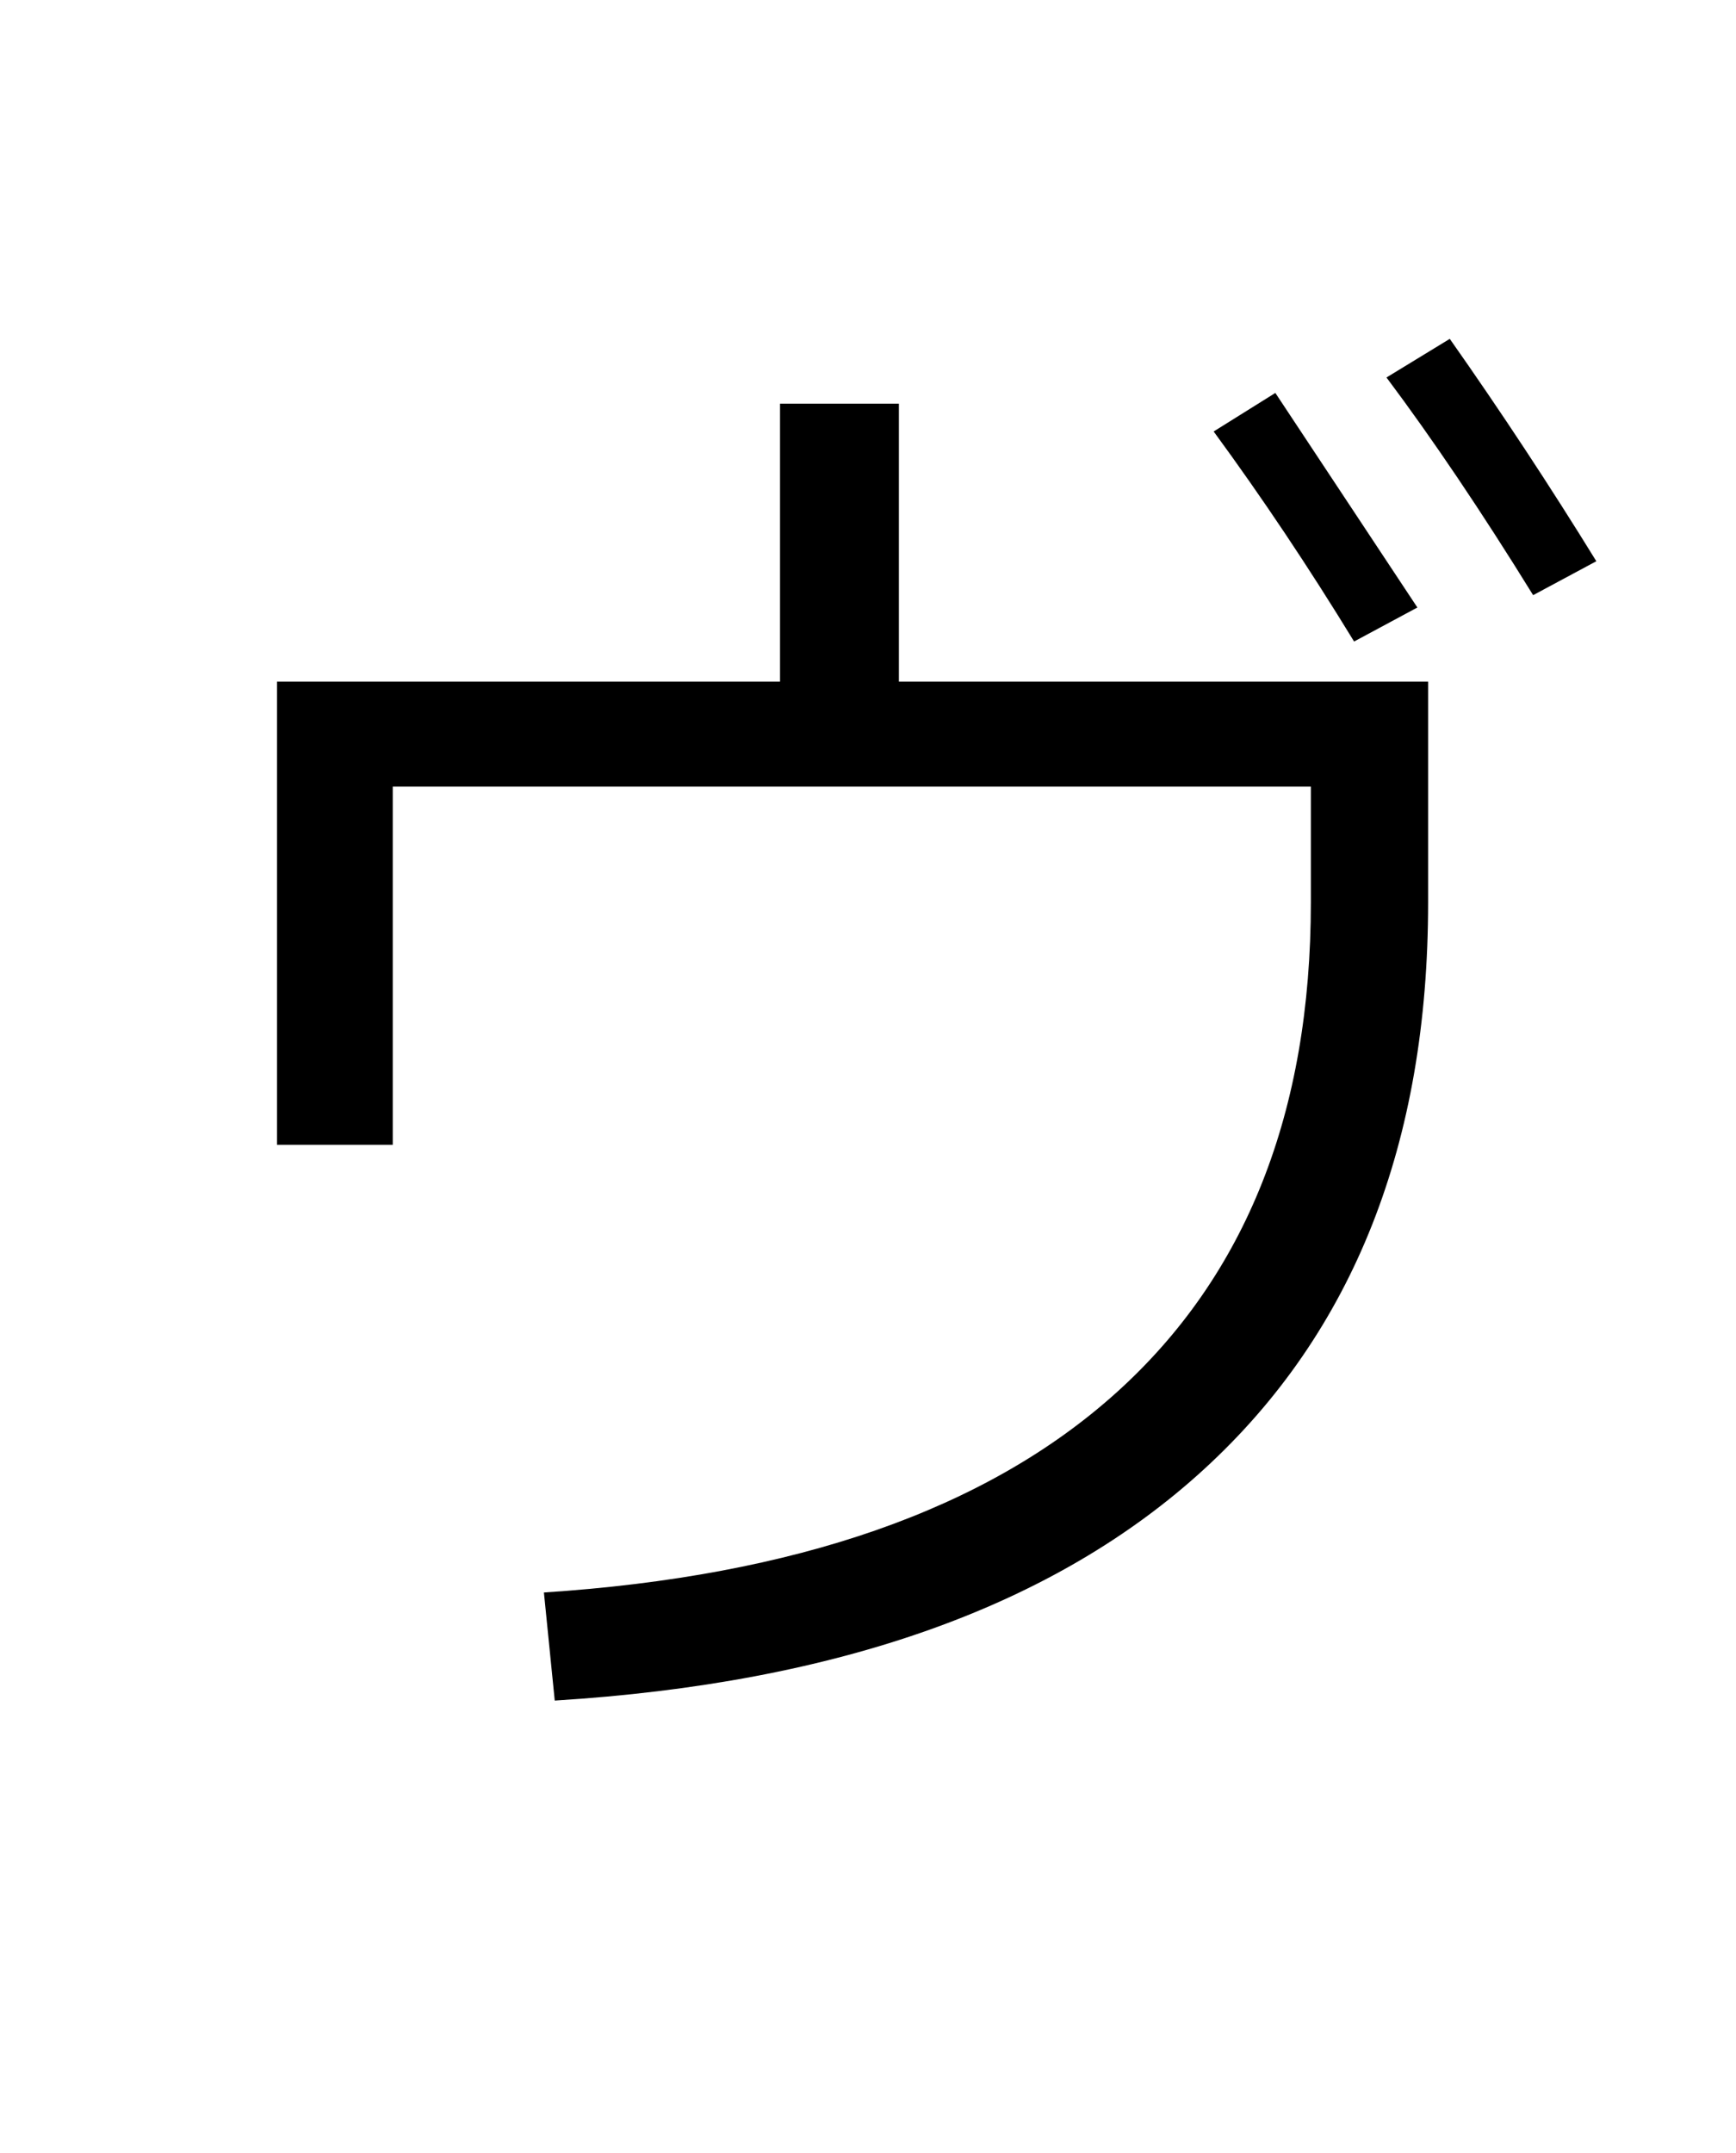 <?xml version="1.0" encoding="UTF-8"?>
<svg xmlns="http://www.w3.org/2000/svg" xmlns:xlink="http://www.w3.org/1999/xlink" width="288pt" height="357pt" viewBox="0 0 288 357" version="1.1">
<defs>
<g>
<symbol overflow="visible" id="glyph0-0">
<path style="stroke:none;" d="M 8.453 0 L 8.453 -170.5 L 93.703 -170.5 L 93.703 0 Z M 16.891 -8.453 L 85.25 -8.453 L 85.25 -162.047 L 16.891 -162.047 Z M 16.891 -8.453 "/>
</symbol>
<symbol overflow="visible" id="glyph0-1">
<path style="stroke:none;" d="M 185.344 -200.453 L 195.578 -206.844 L 219.141 -171.266 L 208.641 -165.625 C 201.129 -177.914 193.363 -189.523 185.344 -200.453 Z M 238.344 -173.312 C 229.801 -187.133 221.691 -199.164 214.016 -209.406 L 224.516 -215.812 C 233.047 -203.688 241.148 -191.395 248.828 -178.938 Z M 29.953 -158.969 L 113.406 -158.969 L 113.406 -205.062 L 133.125 -205.062 L 133.125 -158.969 L 220.922 -158.969 L 220.922 -122.375 C 220.922 -82.438 208.547 -51.117 183.797 -28.422 C 159.055 -5.723 123.133 7.078 76.031 9.984 L 74.234 -7.938 C 116.047 -10.664 147.703 -21.711 169.203 -41.078 C 190.711 -60.453 201.469 -87.551 201.469 -122.375 L 201.469 -141.562 L 49.156 -141.562 L 49.156 -82.172 L 29.953 -82.172 Z M 29.953 -158.969 "/>
</symbol>
</g>
</defs>
<g id="surface1">
<rect x="0" y="0" width="288" height="357" style="fill:rgb(100%,100%,100%);fill-opacity:1;stroke:none;"/>
<g style="fill:rgb(0%,0%,0%);fill-opacity:1;">
  <use xlink:href="#glyph0-1" x="16" y="272"/>
</g>
</g>
</svg>
